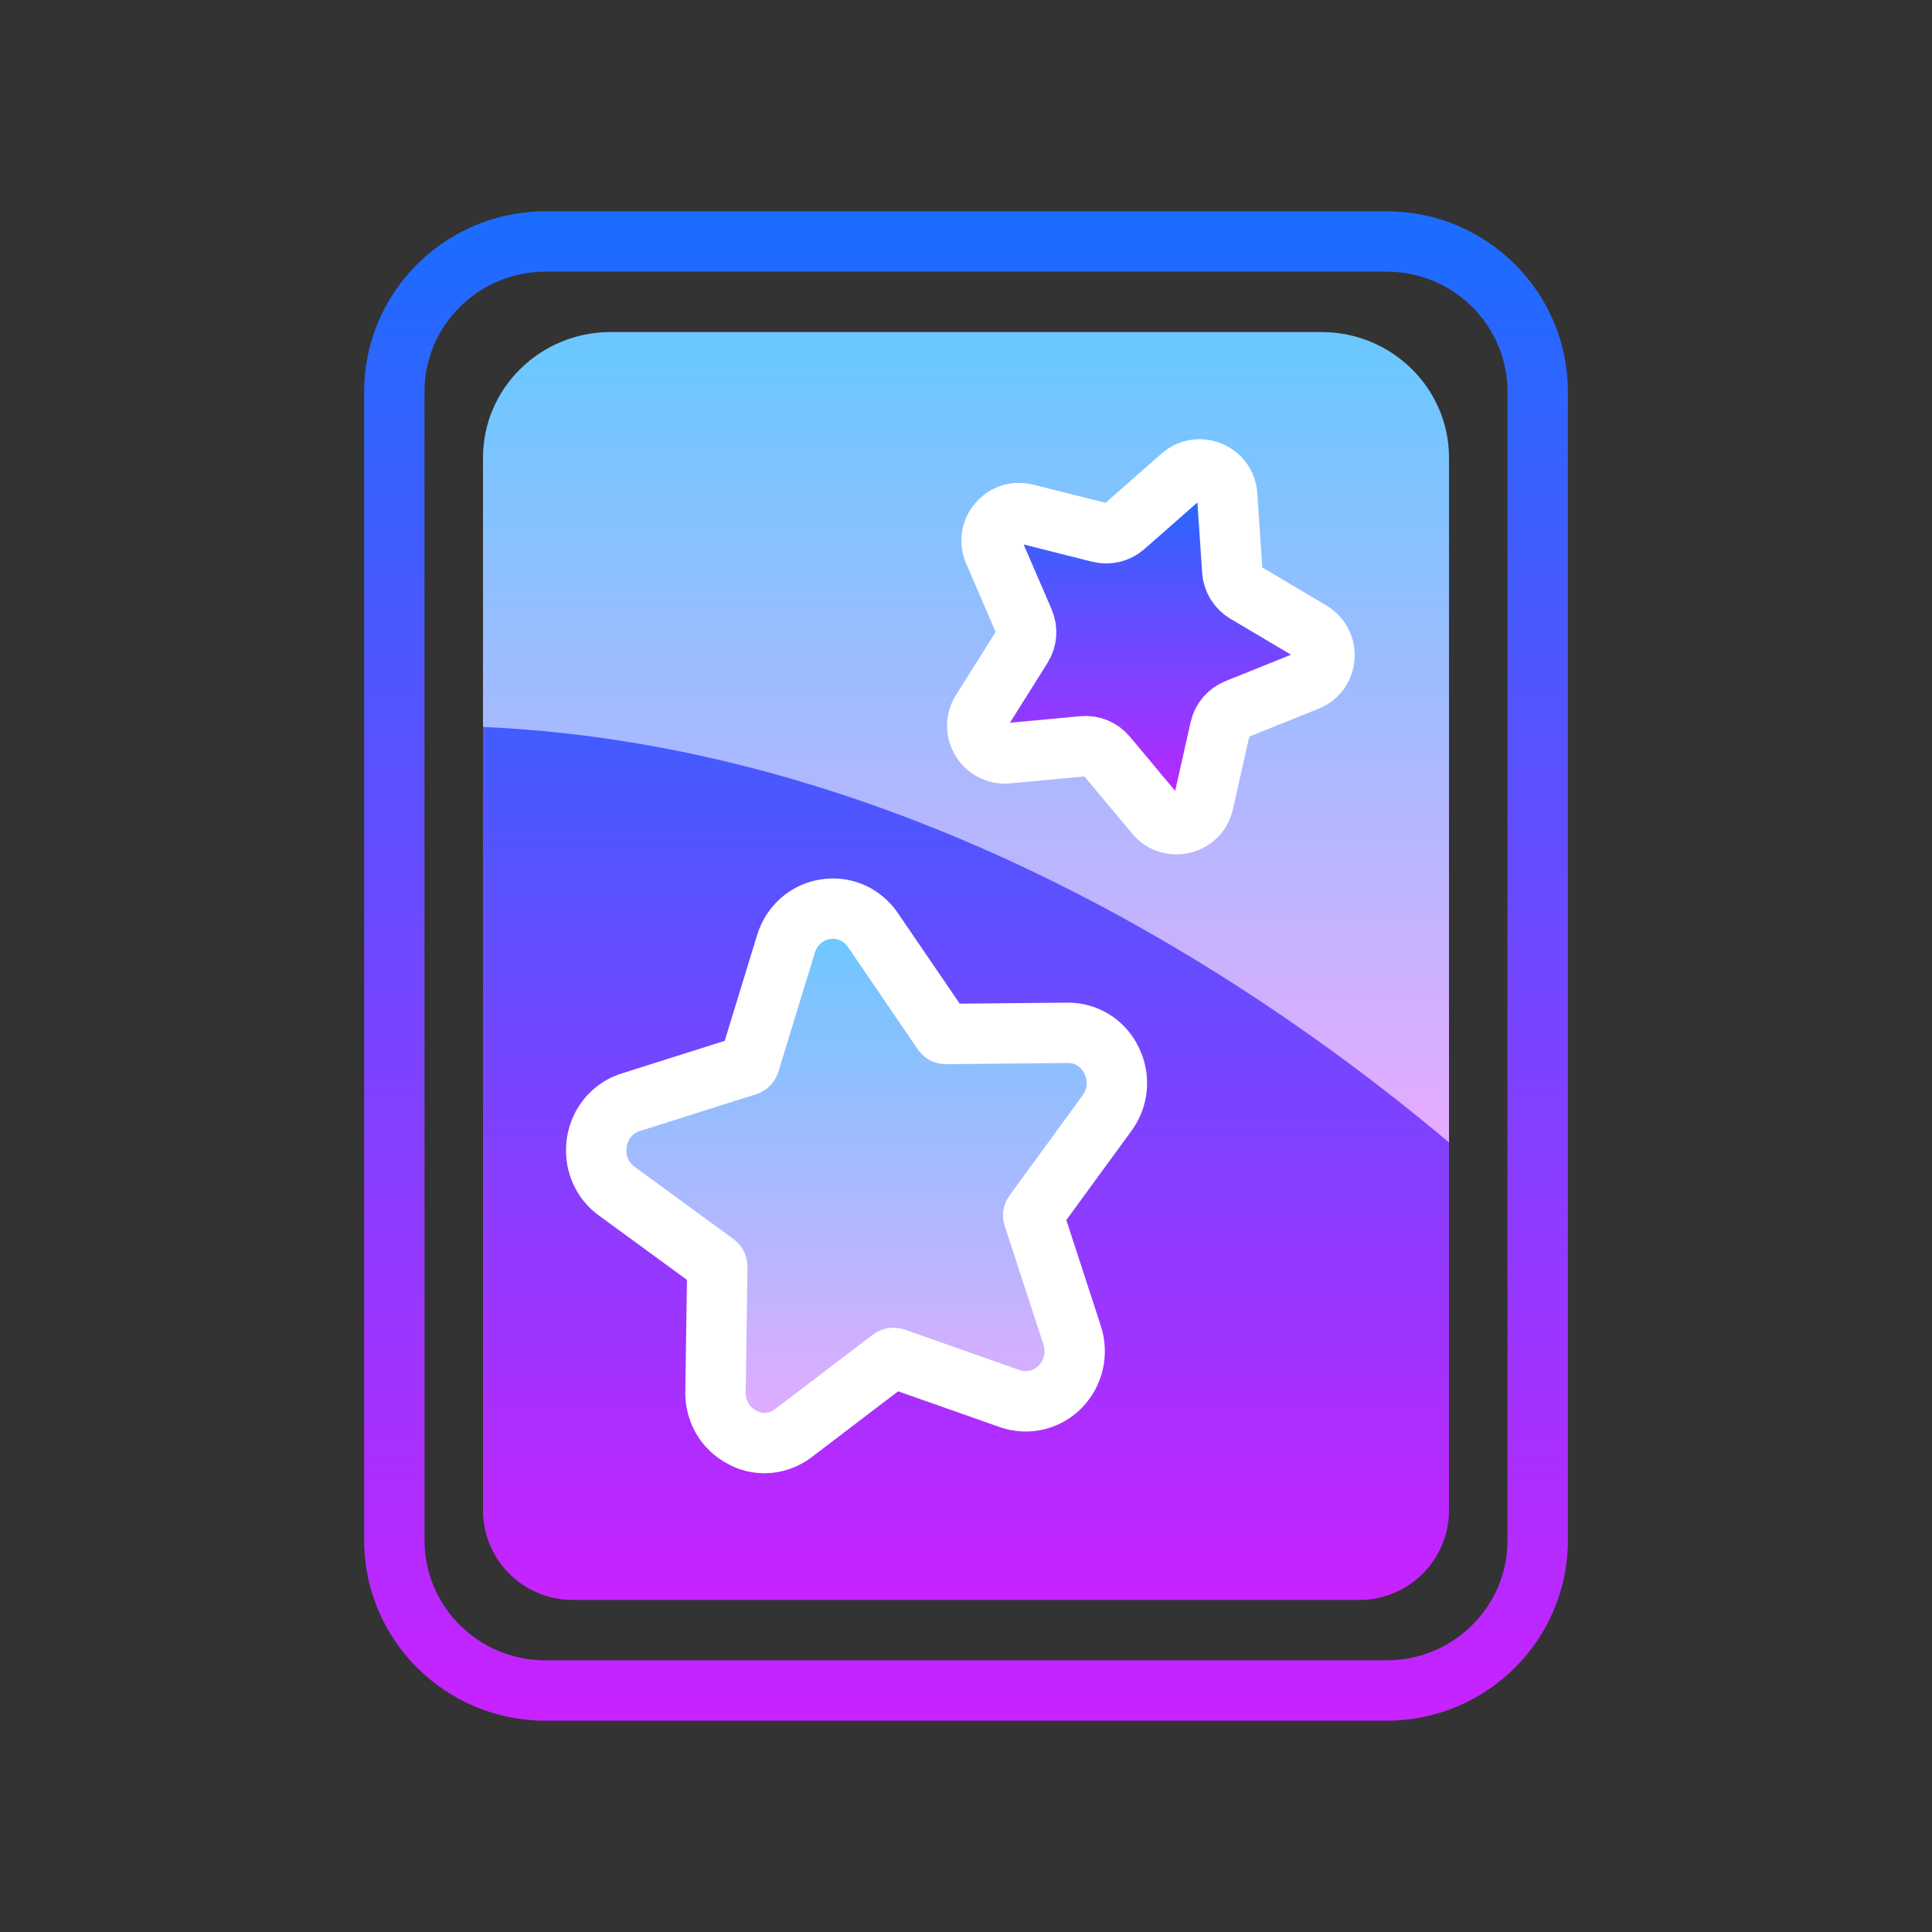 <svg xmlns="http://www.w3.org/2000/svg"  viewBox="0 0 64 64" width="64px" height="64px"><rect x="0" y="0" width="64" height="64" fill="#333333" stroke="none"/><linearGradient id="p8X3MQ0E~w_SesX1ubVlRa" x1="32" x2="32" y1="50.375" y2="13" gradientTransform="matrix(1 0 0 -1 0 66)" gradientUnits="userSpaceOnUse"><stop offset="0" stop-color="#1a6dff"/><stop offset="1" stop-color="#c822ff"/></linearGradient><path fill="url(#p8X3MQ0E~w_SesX1ubVlRa)" d="M16,15.625h32v34.404C48,51.67,46.67,53,45.029,53H18.971C17.33,53,16,51.67,16,50.029V15.625	z"/><linearGradient id="p8X3MQ0E~w_SesX1ubVlRb" x1="32" x2="32" y1="55" y2="28.155" gradientTransform="matrix(1 0 0 -1 0 66)" gradientUnits="userSpaceOnUse"><stop offset=".039" stop-color="#6dc7ff"/><stop offset="1" stop-color="#e6abff"/></linearGradient><path fill="url(#p8X3MQ0E~w_SesX1ubVlRb)" d="M48,15.163v22.682c-5.888-4.963-17.664-13.131-32-13.764v-8.918	C16,12.865,17.892,11,20.224,11h23.552C46.108,11,48,12.865,48,15.163z"/><linearGradient id="p8X3MQ0E~w_SesX1ubVlRc" x1="28.374" x2="28.374" y1="35.9" y2="18.197" gradientTransform="matrix(1 0 0 -1 0 66)" gradientUnits="userSpaceOnUse"><stop offset=".039" stop-color="#6dc7ff"/><stop offset="1" stop-color="#e6abff"/></linearGradient><path fill="url(#p8X3MQ0E~w_SesX1ubVlRc)" d="M34.255,40.184c-0.03,0.031-0.037,0.077-0.022,0.115l1.283,3.932 c0.194,0.605,0.045,1.257-0.395,1.709c-0.44,0.444-1.082,0.598-1.672,0.391l-3.806-1.341c-0.045-0.015-0.09-0.008-0.119,0.015 l-3.239,2.468c-0.284,0.215-0.619,0.33-0.963,0.33c-0.254,0-0.507-0.061-0.739-0.192c-0.56-0.291-0.895-0.866-0.881-1.502 l0.06-4.139c0-0.046-0.015-0.084-0.052-0.115l-3.283-2.399c-0.507-0.368-0.754-0.989-0.657-1.617 c0.097-0.628,0.53-1.142,1.127-1.326l3.85-1.219c0.037-0.008,0.067-0.046,0.082-0.084l1.209-3.947 c0.187-0.605,0.687-1.05,1.299-1.142c0.619-0.1,1.216,0.161,1.575,0.682l2.313,3.388c0.03,0.038,0.045,0.061,0.112,0.061 l4.022-0.038h0.022c0.612,0,1.164,0.345,1.44,0.912c0.284,0.567,0.224,1.242-0.149,1.747L34.255,40.184z"/><path fill="none" stroke="#fff" stroke-miterlimit="10" stroke-width="2" d="M34.255,40.184 c-0.03,0.031-0.037,0.077-0.022,0.115l1.283,3.932c0.194,0.605,0.045,1.257-0.395,1.709c-0.44,0.444-1.082,0.598-1.672,0.391 l-3.806-1.341c-0.045-0.015-0.09-0.008-0.119,0.015l-3.239,2.468c-0.284,0.215-0.619,0.33-0.963,0.33 c-0.254,0-0.507-0.061-0.739-0.192c-0.56-0.291-0.895-0.866-0.881-1.502l0.06-4.139c0-0.046-0.015-0.084-0.052-0.115l-3.283-2.399 c-0.507-0.368-0.754-0.989-0.657-1.617c0.097-0.628,0.53-1.142,1.127-1.326l3.85-1.219c0.037-0.008,0.067-0.046,0.082-0.084 l1.209-3.947c0.187-0.605,0.687-1.05,1.299-1.142c0.619-0.1,1.216,0.161,1.575,0.682l2.313,3.388 c0.03,0.038,0.045,0.061,0.112,0.061l4.022-0.038h0.022c0.612,0,1.164,0.345,1.44,0.912c0.284,0.567,0.224,1.242-0.149,1.747 L34.255,40.184z"/><g><linearGradient id="p8X3MQ0E~w_SesX1ubVlRd" x1="32.001" x2="32.001" y1="59" y2="9" gradientTransform="matrix(1 0 0 -1 0 66)" gradientUnits="userSpaceOnUse"><stop offset="0" stop-color="#1a6dff"/><stop offset="1" stop-color="#c822ff"/></linearGradient><path fill="url(#p8X3MQ0E~w_SesX1ubVlRd)" d="M45.938,57H18.063c-3.309,0-6-2.679-6-5.971V12.971c0-3.292,2.691-5.971,6-5.971h27.875 c3.309,0,6,2.679,6,5.971v38.058C51.938,54.321,49.246,57,45.938,57z M18.063,9c-2.206,0-4,1.781-4,3.971v38.058 c0,2.19,1.794,3.971,4,3.971h27.875c2.206,0,4-1.781,4-3.971V12.971c0-2.19-1.794-3.971-4-3.971H18.063z"/></g><g><linearGradient id="p8X3MQ0E~w_SesX1ubVlRe" x1="38.124" x2="38.124" y1="50.451" y2="38.696" gradientTransform="matrix(1 0 0 -1 0 66)" gradientUnits="userSpaceOnUse"><stop offset="0" stop-color="#1a6dff"/><stop offset="1" stop-color="#c822ff"/></linearGradient><path fill="url(#p8X3MQ0E~w_SesX1ubVlRe)" d="M40.418,24.137l-0.552,2.453c-0.166,0.739-1.107,0.966-1.593,0.385l-1.611-1.93 c-0.193-0.231-0.487-0.352-0.786-0.324l-2.503,0.233c-0.754,0.07-1.261-0.755-0.858-1.396l1.338-2.129 c0.16-0.255,0.184-0.572,0.065-0.848l-0.995-2.309c-0.3-0.695,0.328-1.433,1.062-1.248l2.438,0.614 c0.292,0.073,0.601-0.001,0.826-0.2l1.888-1.66c0.569-0.5,1.464-0.131,1.515,0.625l0.169,2.508c0.02,0.3,0.187,0.571,0.445,0.724 l2.162,1.283c0.651,0.386,0.577,1.352-0.126,1.634L40.97,23.49C40.691,23.602,40.484,23.844,40.418,24.137z"/><path fill="none" stroke="#fff" stroke-miterlimit="10" stroke-width="2" d="M40.418,24.137l-0.552,2.453 c-0.166,0.739-1.107,0.966-1.593,0.385l-1.611-1.93c-0.193-0.231-0.487-0.352-0.786-0.324l-2.503,0.233 c-0.754,0.07-1.261-0.755-0.858-1.396l1.338-2.129c0.16-0.255,0.184-0.572,0.065-0.848l-0.995-2.309 c-0.3-0.695,0.328-1.433,1.062-1.248l2.438,0.614c0.292,0.073,0.601-0.001,0.826-0.2l1.888-1.66c0.569-0.5,1.464-0.131,1.515,0.625 l0.169,2.508c0.02,0.3,0.187,0.571,0.445,0.724l2.162,1.283c0.651,0.386,0.577,1.352-0.126,1.634L40.97,23.49 C40.691,23.602,40.484,23.844,40.418,24.137z"/></g></svg>